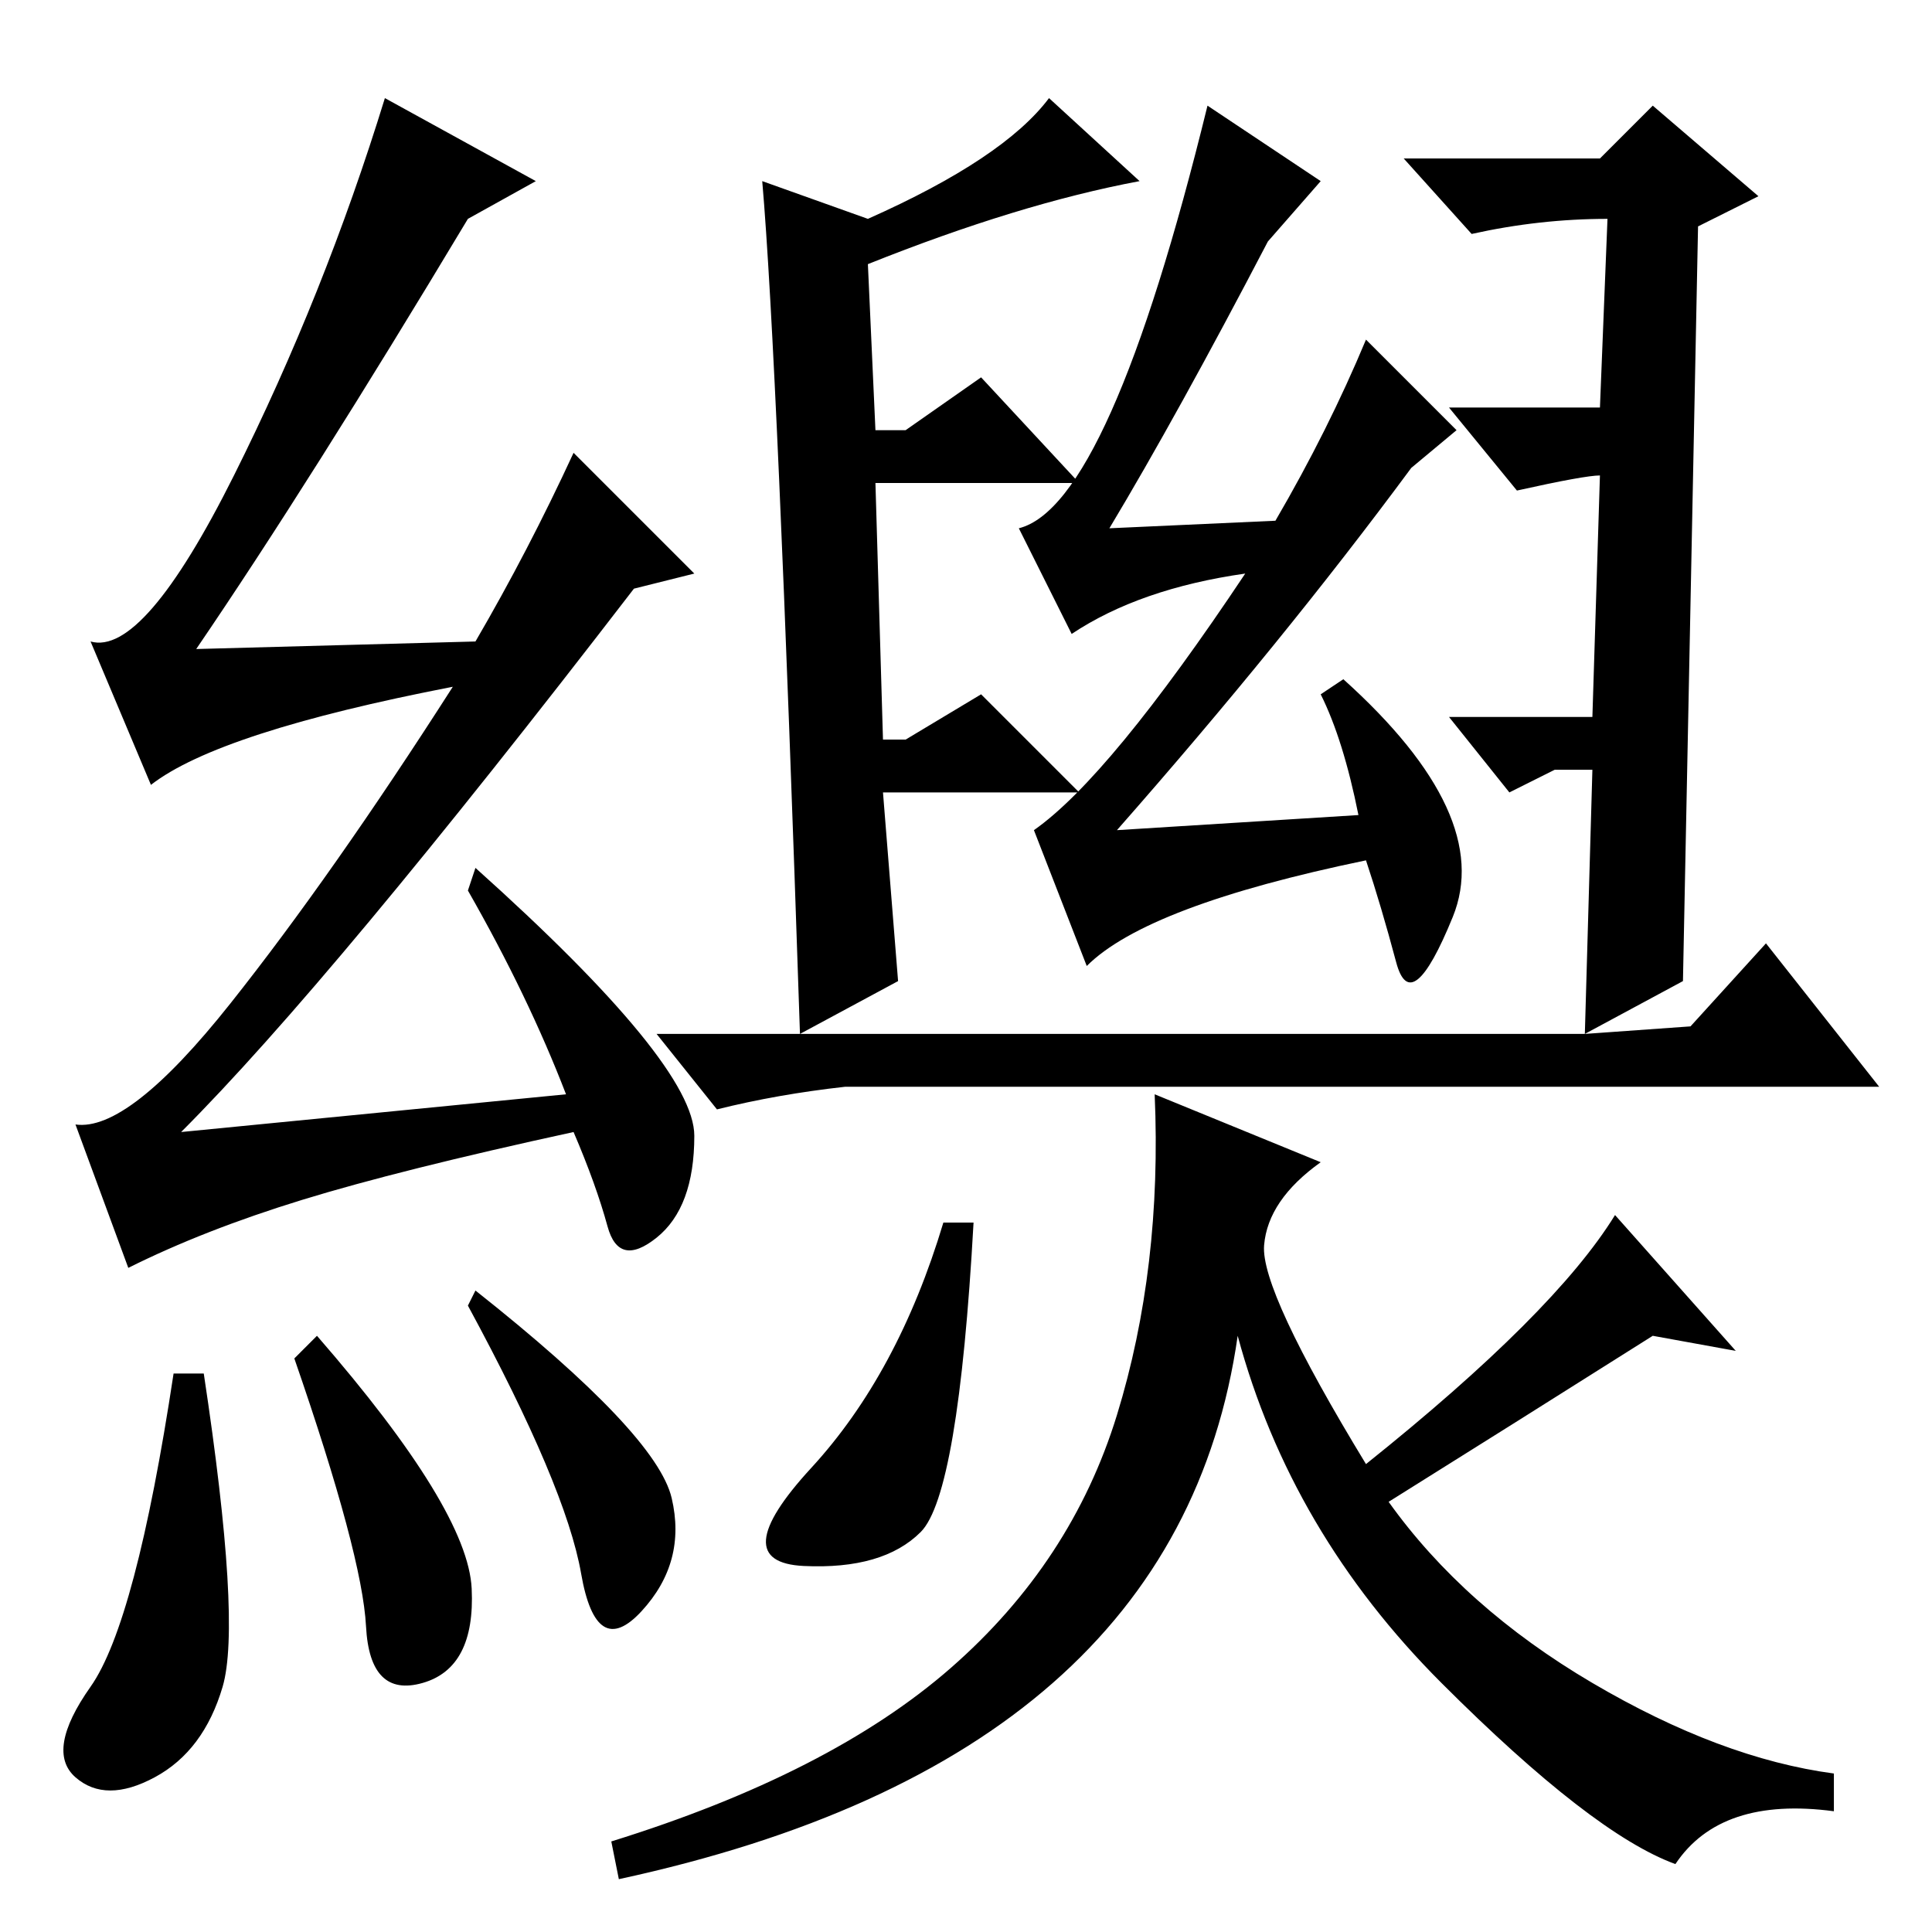 <?xml version="1.0" standalone="no"?>
<!DOCTYPE svg PUBLIC "-//W3C//DTD SVG 1.1//EN" "http://www.w3.org/Graphics/SVG/1.1/DTD/svg11.dtd" >
<svg xmlns="http://www.w3.org/2000/svg" xmlns:xlink="http://www.w3.org/1999/xlink" version="1.1" viewBox="0 -36 256 256">
  <g transform="matrix(1 0 0 -1 0 220)">
   <path fill="currentColor"
d="M27 74q5 -33 2.5 -41.5t-9 -12t-10.5 0t2 12t11 41.5h4zM187 119h23l1 35h-5l-6 -3l-8 10h19l1 32q-2 0 -11 -2l-9 11h20l1 25q-9 0 -18 -2l-9 10h26l7 7l14 -12l-8 -4l-2 -100l-13 -7l14 1l10 11l15 -19h-137q-9 -1 -17 -3l-8 10h19q-3 90 -5 113l14 -5q18 8 24 16
l12 -11q-16 -3 -36 -11l1 -22h4l10 7l13 -14h-27l1 -34h3l10 6l13 -13h-26l2 -25l-13 -7h81zM148 146l32 2q-2 10 -5 16l3 2q20 -18 14.5 -31.5t-7.5 -6t-4 13.5q-29 -6 -37 -14l-7 18q10 7 28 34q-14 -2 -23 -8l-7 14q12 3 25 56l15 -10l-7 -8q-12 -23 -21 -38l22 1
q7 12 12 24l12 -12l-6 -5q-17 -23 -39 -48zM122 53q-5 -5 -15.5 -4.5t1 13t17.5 32.5h4q-2 -36 -7 -41zM214 95l16 -18l-11 2q-19 -12 -35 -22q10 -14 27 -24t32 -12v-5q-15 2 -21 -7q-11 4 -31 24t-27 46q-8 -56 -82 -72l-1 5q29 9 45 23t22 33.5t5 42.5l22 -9
q-7 -5 -7.5 -11t13.5 -29q25 20 33 33zM39 76l3 3q20 -23 20.5 -33.5t-6.5 -12.5t-7.5 7.5t-9.5 35.5zM63 85q24 -19 26 -27.5t-4 -15t-8 5t-15 35.5zM62 227q-21 -35 -36 -57l37 1q7 12 13 25l16 -16l-8 -2q-40 -52 -60 -72l51 5q-5 13 -13 27l1 3q29 -26 29 -35.5
t-5 -13.5t-6.5 1.5t-4.5 12.5q-23 -5 -36 -9t-23 -9l-7 19q7 -1 20.5 16t29.5 42q-31 -6 -40 -13l-8 19q7 -2 19 22t20 50l20 -11z" />
  </g>

</svg>
